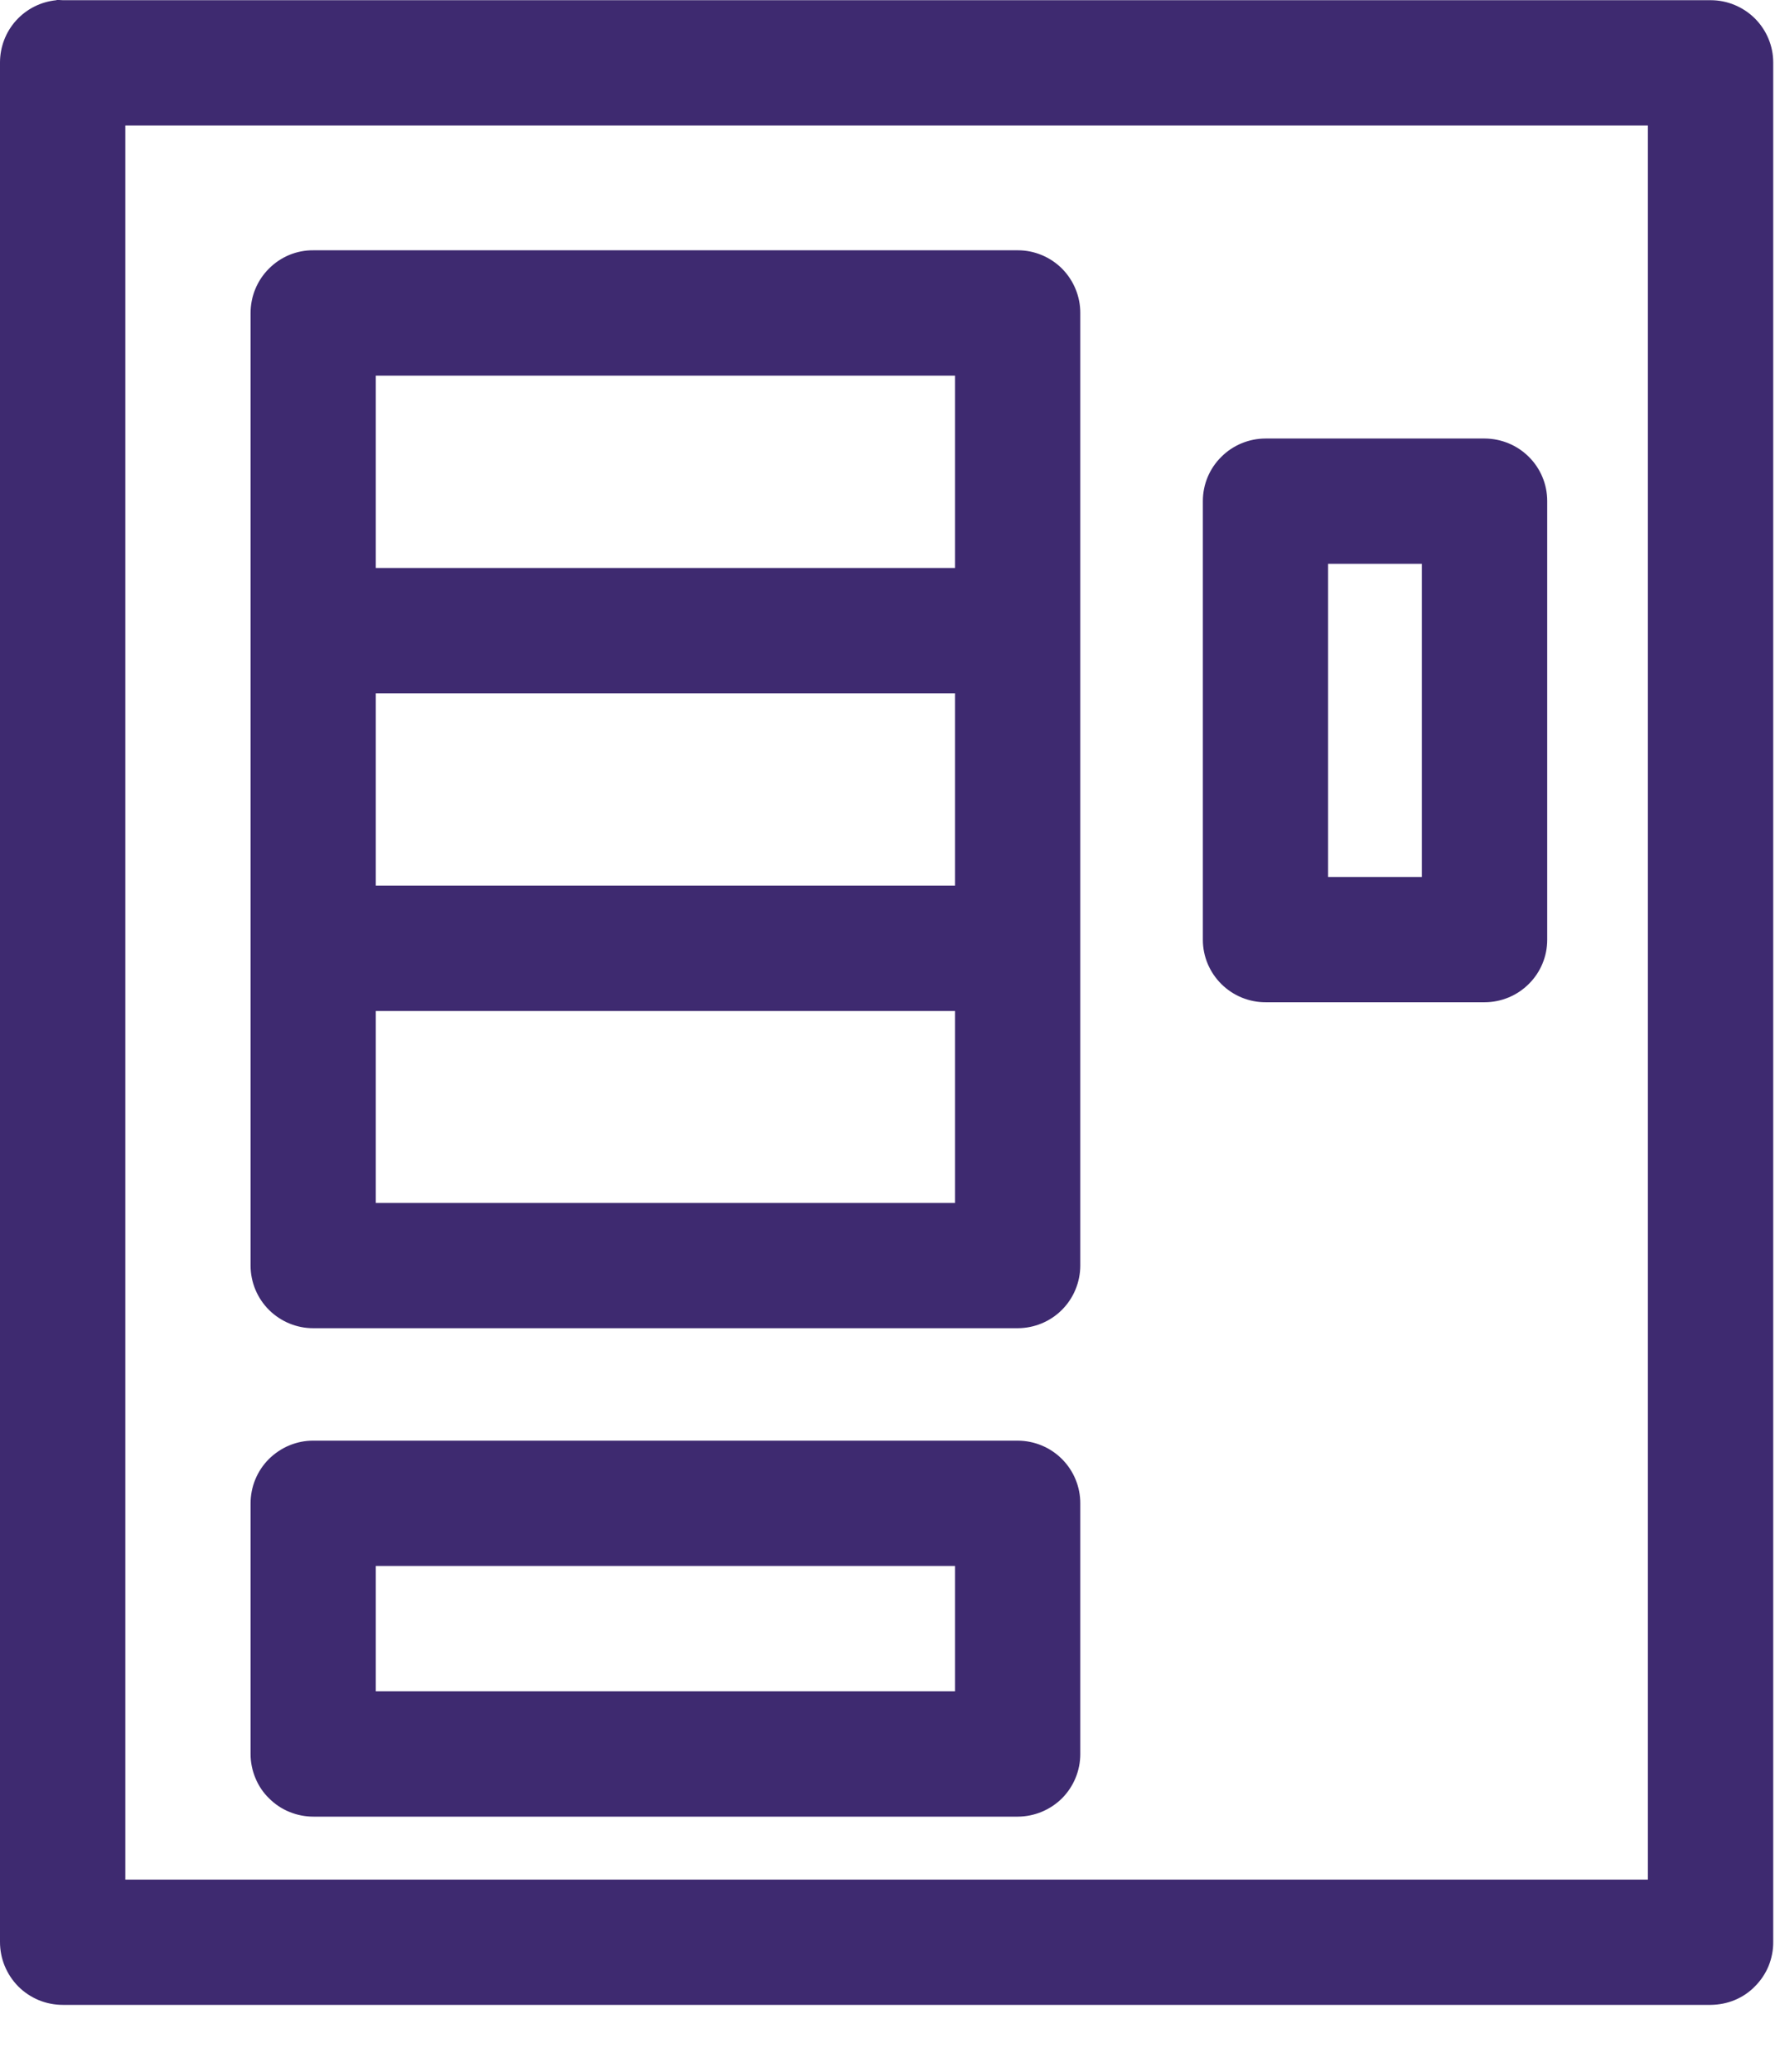 <svg width="18" height="21" viewBox="0 0 18 21" fill="none" xmlns="http://www.w3.org/2000/svg">
<path d="M0.574 0C0.574 0.001 0.573 0.001 0.573 0.002C0.416 0.017 0.27 0.09 0.164 0.207C0.058 0.324 -0 0.476 4.64616e-06 0.634V19.684C-0 19.768 0.016 19.851 0.048 19.928C0.08 20.006 0.127 20.076 0.186 20.136C0.245 20.195 0.316 20.242 0.393 20.274C0.471 20.306 0.554 20.322 0.637 20.322H17.348C17.432 20.321 17.515 20.305 17.592 20.273C17.669 20.241 17.739 20.194 17.797 20.134C17.856 20.075 17.903 20.005 17.935 19.928C17.966 19.85 17.983 19.767 17.982 19.684V0.634C17.982 0.466 17.915 0.306 17.796 0.187C17.677 0.069 17.516 0.002 17.348 0.002H0.637C0.616 5.6956e-05 0.595 -0 0.574 0H0.574ZM1.271 1.272H16.711V19.052H1.271V1.272ZM3.179 2.537C3.095 2.536 3.012 2.552 2.934 2.584C2.857 2.616 2.787 2.663 2.727 2.723C2.668 2.782 2.621 2.852 2.589 2.93C2.557 3.007 2.541 3.09 2.541 3.174V12.831C2.542 12.999 2.609 13.16 2.729 13.279C2.849 13.397 3.01 13.464 3.179 13.463H10.322C10.49 13.462 10.65 13.396 10.769 13.277C10.887 13.159 10.954 12.998 10.955 12.831V3.174C10.956 3.006 10.889 2.844 10.771 2.724C10.652 2.605 10.491 2.537 10.322 2.537H3.179ZM3.811 3.808H9.685V5.757H3.811V3.808ZM12.835 4.445C12.667 4.445 12.505 4.511 12.386 4.63C12.266 4.748 12.198 4.909 12.198 5.078V9.527C12.198 9.695 12.266 9.856 12.386 9.975C12.505 10.093 12.667 10.16 12.835 10.159H15.056C15.224 10.159 15.385 10.092 15.504 9.973C15.623 9.855 15.69 9.694 15.69 9.527V5.078C15.69 4.91 15.623 4.749 15.504 4.631C15.385 4.512 15.224 4.446 15.056 4.445H12.835ZM13.468 5.715H14.419V8.889H13.468V5.715ZM3.811 7.027H9.685V8.977H3.811V7.027ZM3.811 10.248H9.685V12.193H3.811V10.248ZM3.179 14.603C3.095 14.602 3.012 14.619 2.934 14.651C2.857 14.683 2.787 14.73 2.727 14.789C2.668 14.848 2.621 14.918 2.589 14.996C2.557 15.073 2.541 15.156 2.541 15.24V17.78C2.541 17.864 2.558 17.946 2.59 18.023C2.622 18.101 2.669 18.171 2.729 18.229C2.788 18.288 2.858 18.335 2.935 18.366C3.013 18.398 3.095 18.414 3.179 18.414H10.322C10.49 18.413 10.651 18.346 10.77 18.228C10.888 18.109 10.955 17.948 10.955 17.78V15.24C10.956 15.072 10.889 14.91 10.771 14.791C10.652 14.671 10.491 14.604 10.322 14.603H3.179ZM3.811 15.873H9.685V17.143H3.811V15.873Z" fill="#3E2A70"/>
</svg>
